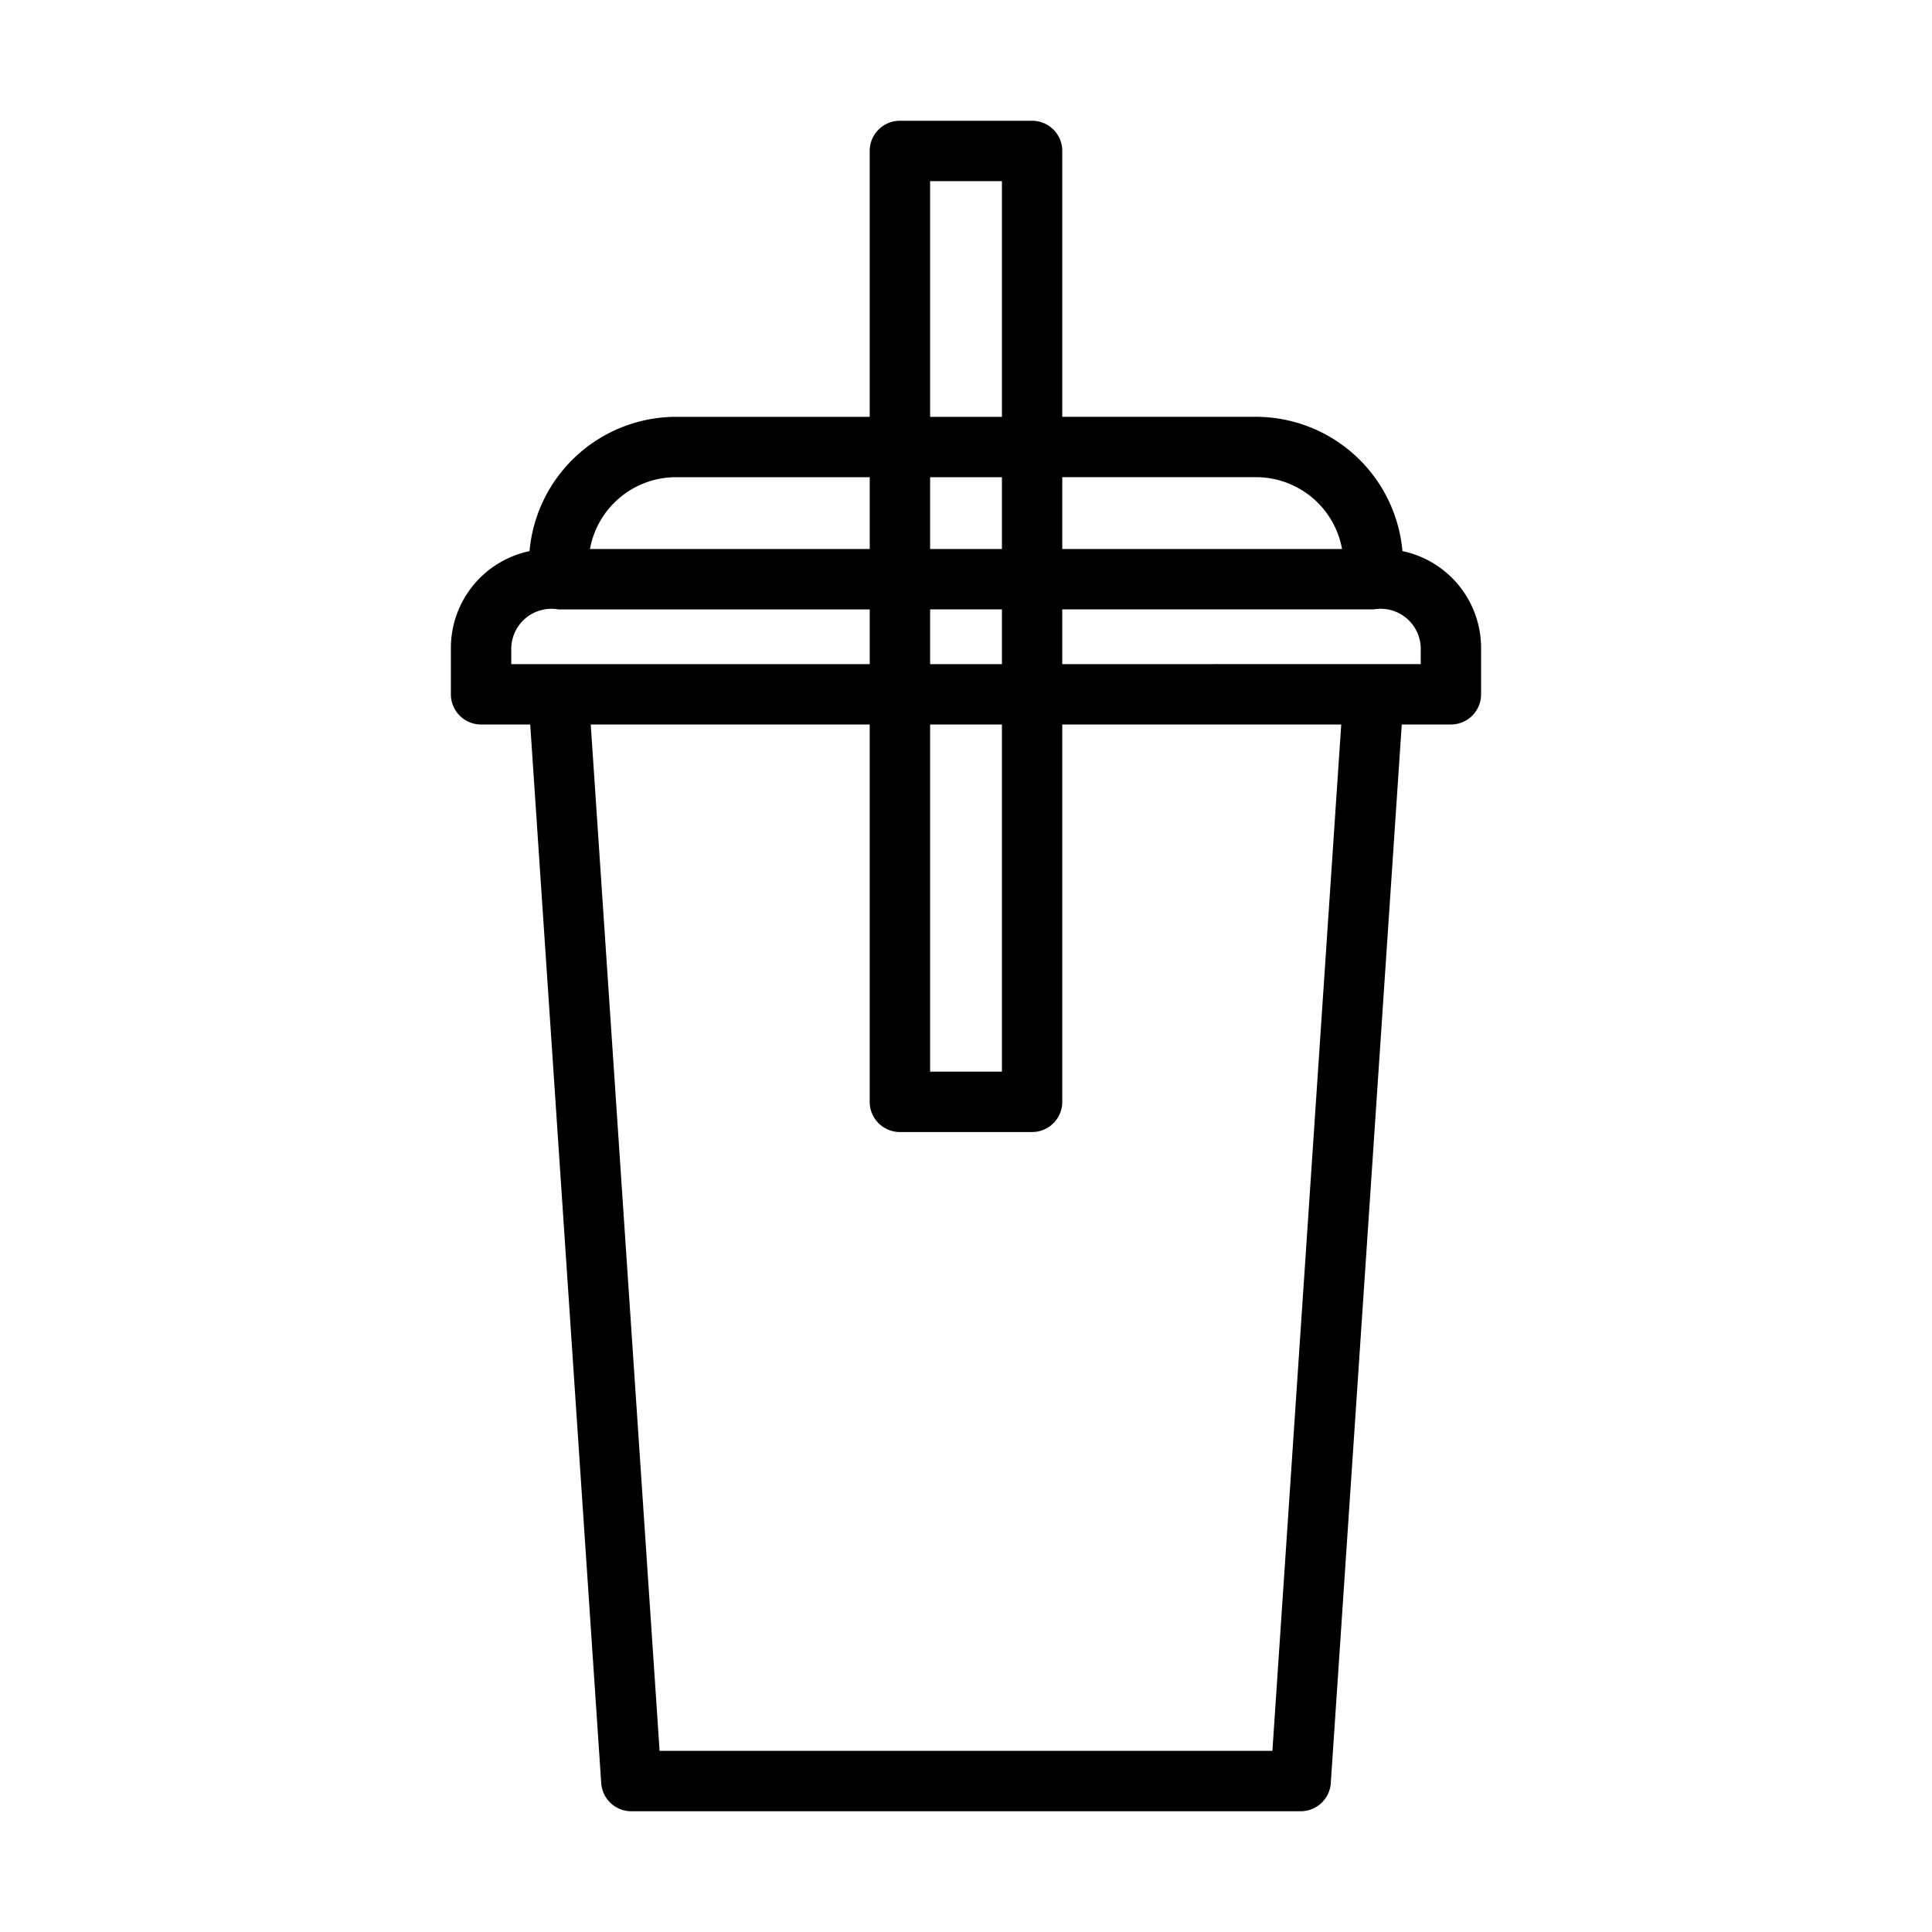 <?xml version="1.0" encoding="UTF-8" standalone="no"?> <svg id="Line" xmlns="http://www.w3.org/2000/svg" viewBox="0 0 64 64"><title>Bubble Tea</title><path d="M46.458,18.256a4.882,4.882,0,0,0-4.848-4.449h-6.421V5a1.0 1,0,0,0-1-1h-4.379a1.0 1,0,0,0-1,1v8.808h-6.421a4.882,4.882,0,0,0-4.848,4.449,3.279,3.279,0,0,0-2.605,3.204V23a1.0 1,0,0,0,1,1h1.628L19.916,59.067a1,1,0,0,0,.998.933H43.086a1,1,0,0,0,.998-.933L46.435,24h1.628a1.0 1,0,0,0,1-1V21.46A3.279,3.279,0,0,0,46.458,18.256Zm-4.848-2.449A2.896,2.896,0,0,1,44.457,18.187H35.189V15.808ZM30.811,24h2.379V35.5h-2.379Zm0-2V20.187h2.379V22Zm0-3.813V15.808h2.379V18.187Zm0-12.187h2.379v7.808h-2.379Zm-8.421,9.808h6.421V18.187H19.543A2.896,2.896,0,0,1,22.39,15.808Zm-5.453,5.653a1.329,1.329,0,0,1,1.561-1.273l10.313,0V22c-1.014 0-11.205-0-11.874,0ZM42.15,58H21.85L19.569,24h9.241V36.5a1.0 1,0,0,0,1,1h4.379a1.0 1,0,0,0,1-1V24h9.241Zm4.913-36c-.629-.003-10.907.002-11.874,0l-0-1.813H45.503a1.329,1.329,0,0,1,1.561,1.273Z"/></svg>